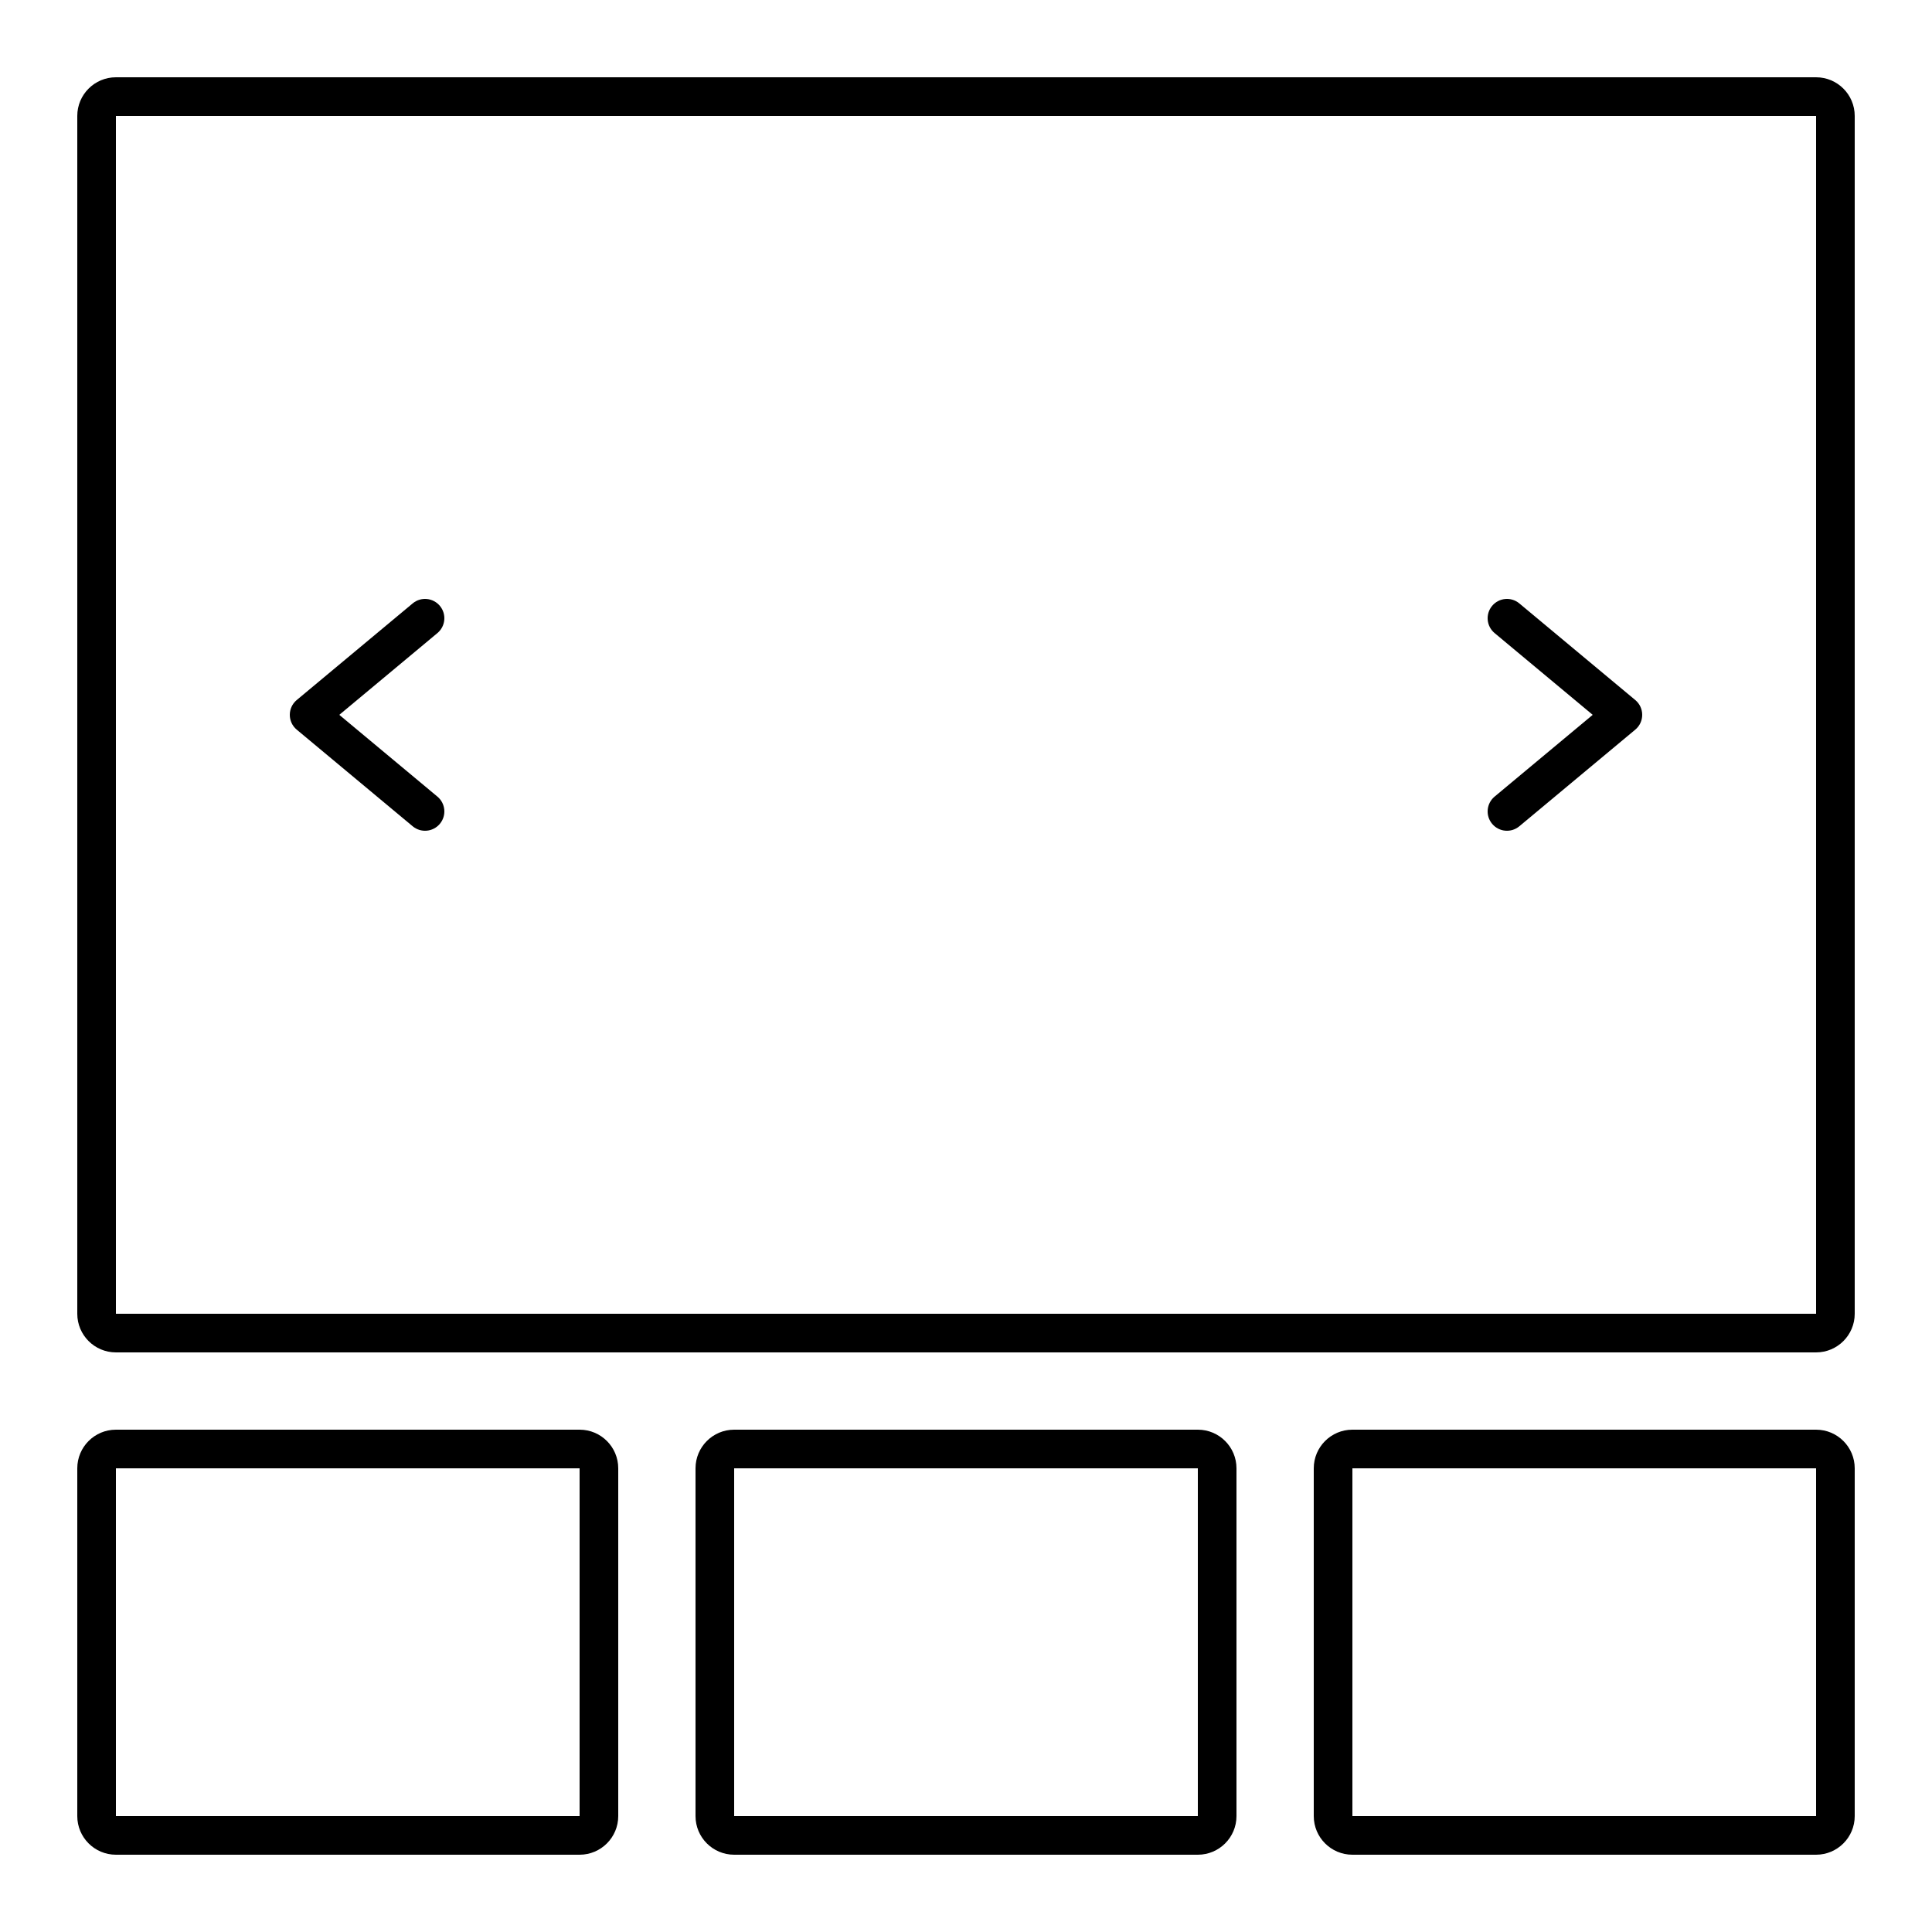 <svg xmlns="http://www.w3.org/2000/svg" width="50" height="50" viewBox="0 0 50 50">
  <path fill="currentColor" d="M3,2 L47,2 C47.552,2 48,2.448 48,3 L48,34 C48,34.552 47.552,35 47,35 L3,35 C2.448,35 2,34.552 2,34 L2,3 C2,2.448 2.448,2 3,2 Z M3,3 L3,34 L47,34 L47,3 L3,3 Z M3,37 L15,37 C15.552,37 16,37.448 16,38 L16,47 C16,47.552 15.552,48 15,48 L3,48 C2.448,48 2,47.552 2,47 L2,38 C2,37.448 2.448,37 3,37 Z M3,38 L3,47 L15,47 L15,38 L3,38 Z M19,37 L31,37 C31.552,37 32,37.448 32,38 L32,47 C32,47.552 31.552,48 31,48 L19,48 C18.448,48 18,47.552 18,47 L18,38 C18,37.448 18.448,37 19,37 Z M19,38 L19,47 L31,47 L31,38 L19,38 Z M35,37 L47,37 C47.552,37 48,37.448 48,38 L48,47 C48,47.552 47.552,48 47,48 L35,48 C34.448,48 34,47.552 34,47 L34,38 C34,37.448 34.448,37 35,37 Z M35,38 L35,47 L47,47 L47,38 L35,38 Z M11.32,20.616 C11.532,20.793 11.561,21.108 11.384,21.32 C11.207,21.532 10.892,21.561 10.68,21.384 L7.68,18.884 C7.44,18.684 7.44,18.316 7.68,18.116 L10.68,15.616 C10.892,15.439 11.207,15.468 11.384,15.68 C11.561,15.892 11.532,16.207 11.32,16.384 L8.781,18.5 L11.32,20.616 Z M38.68,16.384 C38.468,16.207 38.439,15.892 38.616,15.68 C38.793,15.468 39.108,15.439 39.32,15.616 L42.32,18.116 C42.56,18.316 42.56,18.684 42.32,18.884 L39.32,21.384 C39.108,21.561 38.793,21.532 38.616,21.32 C38.439,21.108 38.468,20.793 38.68,20.616 L41.219,18.5 L38.68,16.384 Z"/>
</svg>
